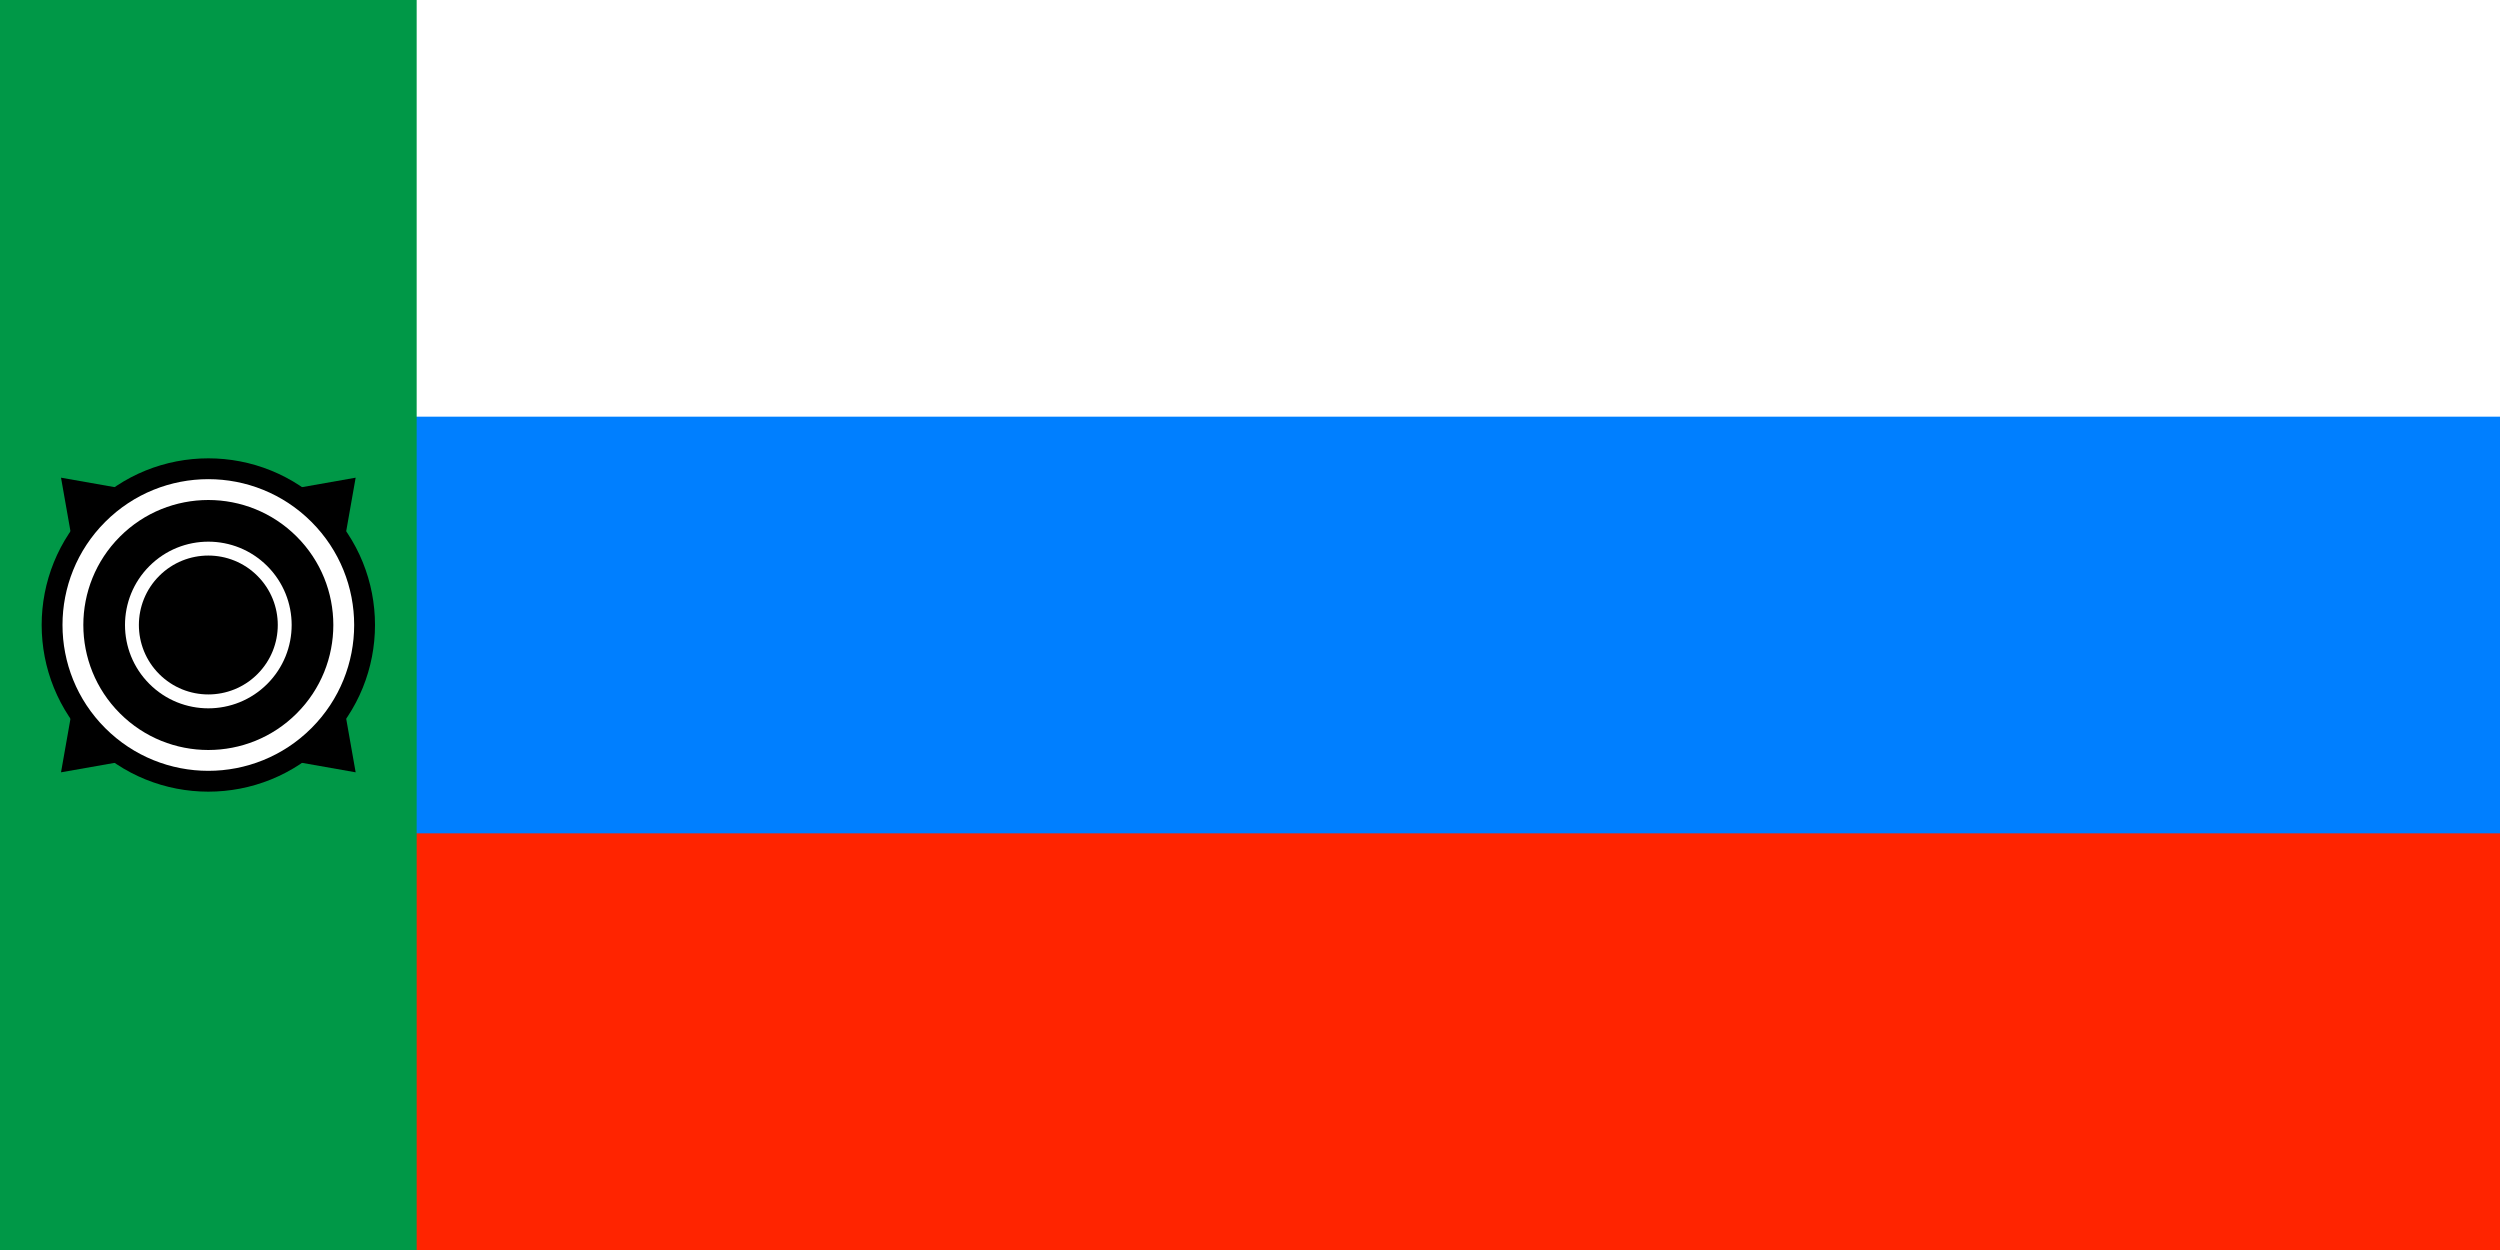 <?xml version="1.0" encoding="UTF-8"?>
<svg xmlns="http://www.w3.org/2000/svg" width="1200px" height="600px" viewBox="0 0 360 180">
<rect fill="#FF2400" width="360" height="180"/>
<rect fill="#007FFF" width="360" height="120"/>
<rect fill="#FFF" width="360" height="60"/>
<rect fill="#009847" width="60" height="180"/>
 <g fill="#000" transform="rotate(45, 30, 90)">
<path d="M30,120 51,90 30,60 9,90z"/>
<path d="M60,90 30,111 0,90 30,69z"/>
<circle cx="30" cy="90" r="24"/>
<circle fill="#FFF" cx="30" cy="90" r="21"/>
<circle cx="30" cy="90" r="18"/>
<circle fill="#FFF" cx="30" cy="90" r="12"/>
<circle cx="30" cy="90" r="10"/>
 </g>
</svg>